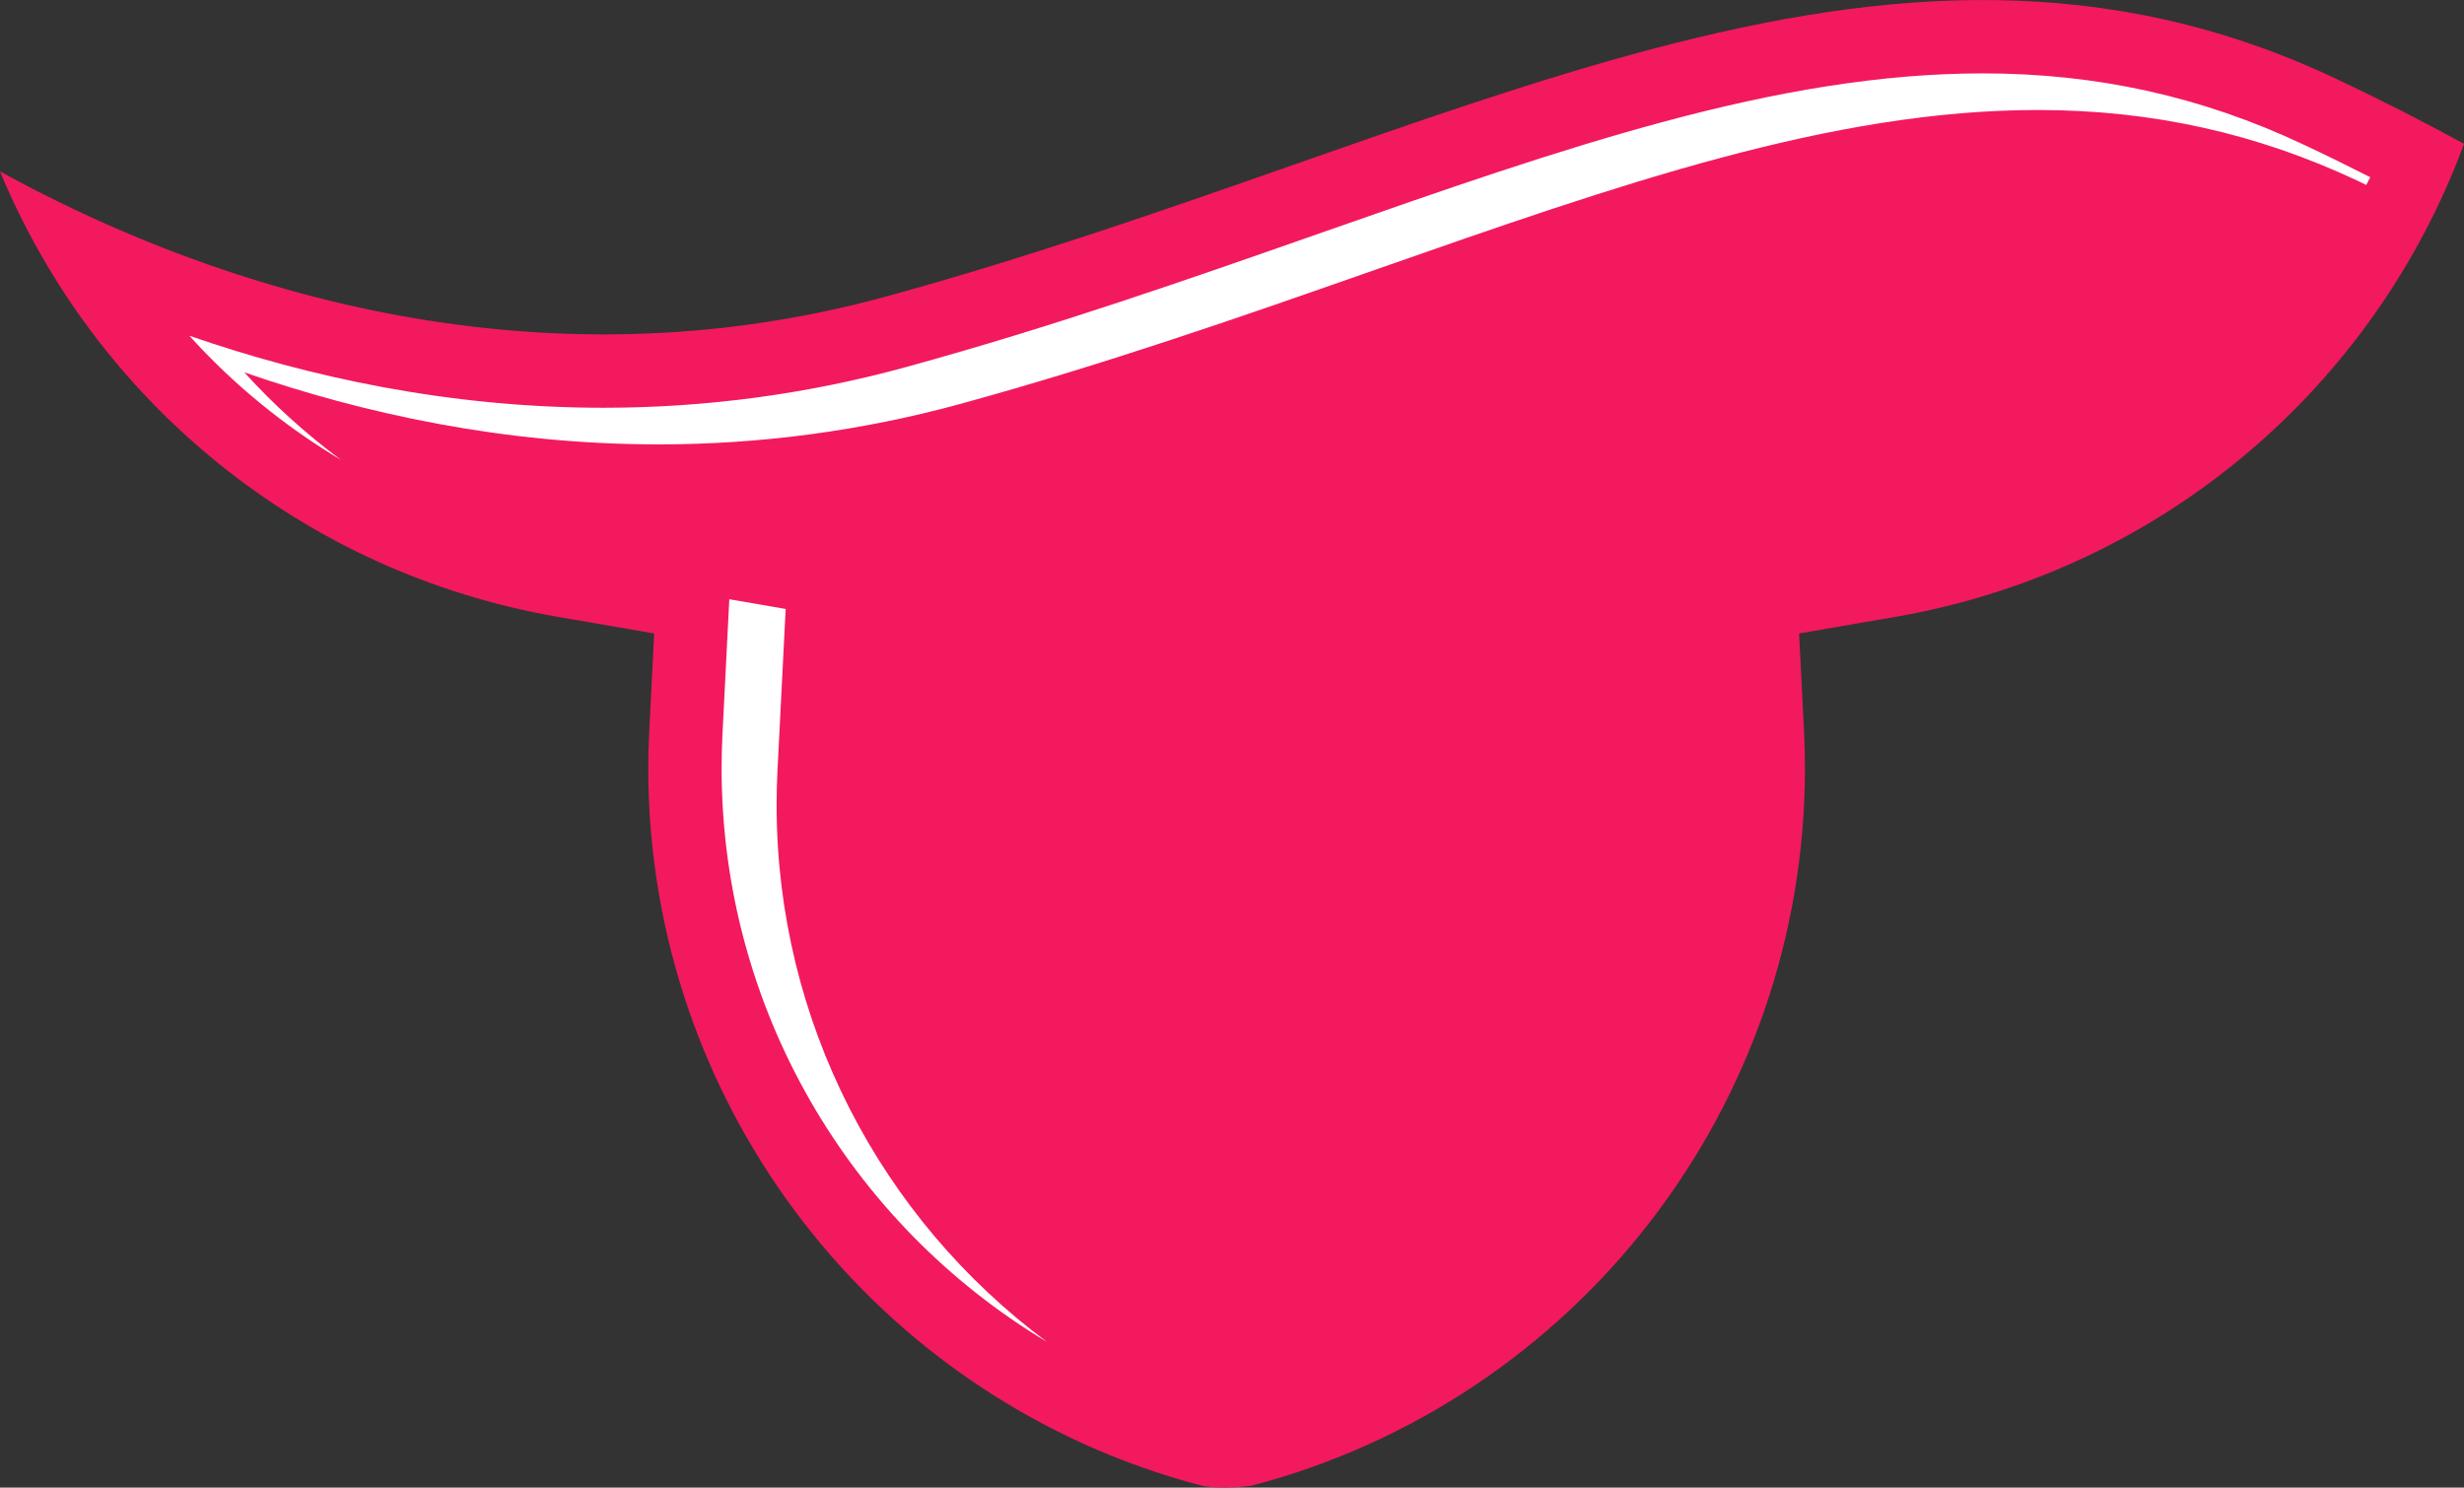 <svg version="1.1" id="图层_1" x="0px" y="0px" width="90.209px" height="54.473px" viewBox="0 0 90.209 54.473" enable-background="new 0 0 90.209 54.473" xml:space="preserve" xmlns="http://www.w3.org/2000/svg" xmlns:xlink="http://www.w3.org/1999/xlink" xmlns:xml="http://www.w3.org/XML/1998/namespace">
  <rect x="0" y="0" width="90.209" height="54.473" fill="#333333" stroke="none"/>
  <path fill="#F3195E" d="M90.209,5.268c-1.43-0.785-2.998-1.589-4.736-2.408c-16.613-7.827-32.219,2.29-53.025,7.995
	C18.674,14.631,6.596,9.905,0,6.277c3.475,8.369,11.021,14.685,20.432,16.312l3.518,0.606l-0.18,3.563
	c-0.025,0.455-0.037,0.913-0.037,1.374c0,12.341,8.334,23.144,20.266,26.271c0,0,0.363,0.08,0.908,0.068s0.91-0.068,0.91-0.068
	c11.93-3.127,20.264-13.93,20.264-26.271c0-0.461-0.012-0.919-0.035-1.374l-0.18-3.563l3.516-0.606
	C79.168,20.897,86.938,14.136,90.209,5.268z" class="color c1"/>
  <g>
    <path fill="#FFFFFF" d="M8.945,13.635c4.348,1.507,9.5,2.638,15.168,2.637c3.742,0,7.463-0.5,11.057-1.485
		c5.379-1.476,10.34-3.213,15.137-4.894c8.982-3.146,16.742-5.865,24.301-5.865c4.178,0,8.016,0.852,11.734,2.604
		c0.098,0.046,0.189,0.095,0.287,0.141c0.047-0.096,0.102-0.188,0.148-0.283c-0.799-0.407-1.617-0.809-2.449-1.199
		c-3.717-1.753-7.557-2.604-11.734-2.604c-7.559,0-15.318,2.718-24.301,5.864c-4.797,1.681-9.758,3.419-15.137,4.894
		c-3.594,0.985-7.314,1.486-11.057,1.486c-5.668,0-10.82-1.131-15.168-2.638c1.615,1.786,3.486,3.315,5.553,4.548
		C11.205,15.891,10.018,14.819,8.945,13.635z" class="color c2"/>
    <path fill="#FFFFFF" d="M28.432,29.475c0-0.414,0.01-0.826,0.031-1.238l0.301-5.939l-2.064-0.356l-0.25,4.954
		c-0.021,0.412-0.031,0.823-0.031,1.238c0,8.767,4.67,16.668,11.912,21.003C32.246,44.62,28.432,37.4,28.432,29.475z" class="color c2"/>
  </g>
</svg>